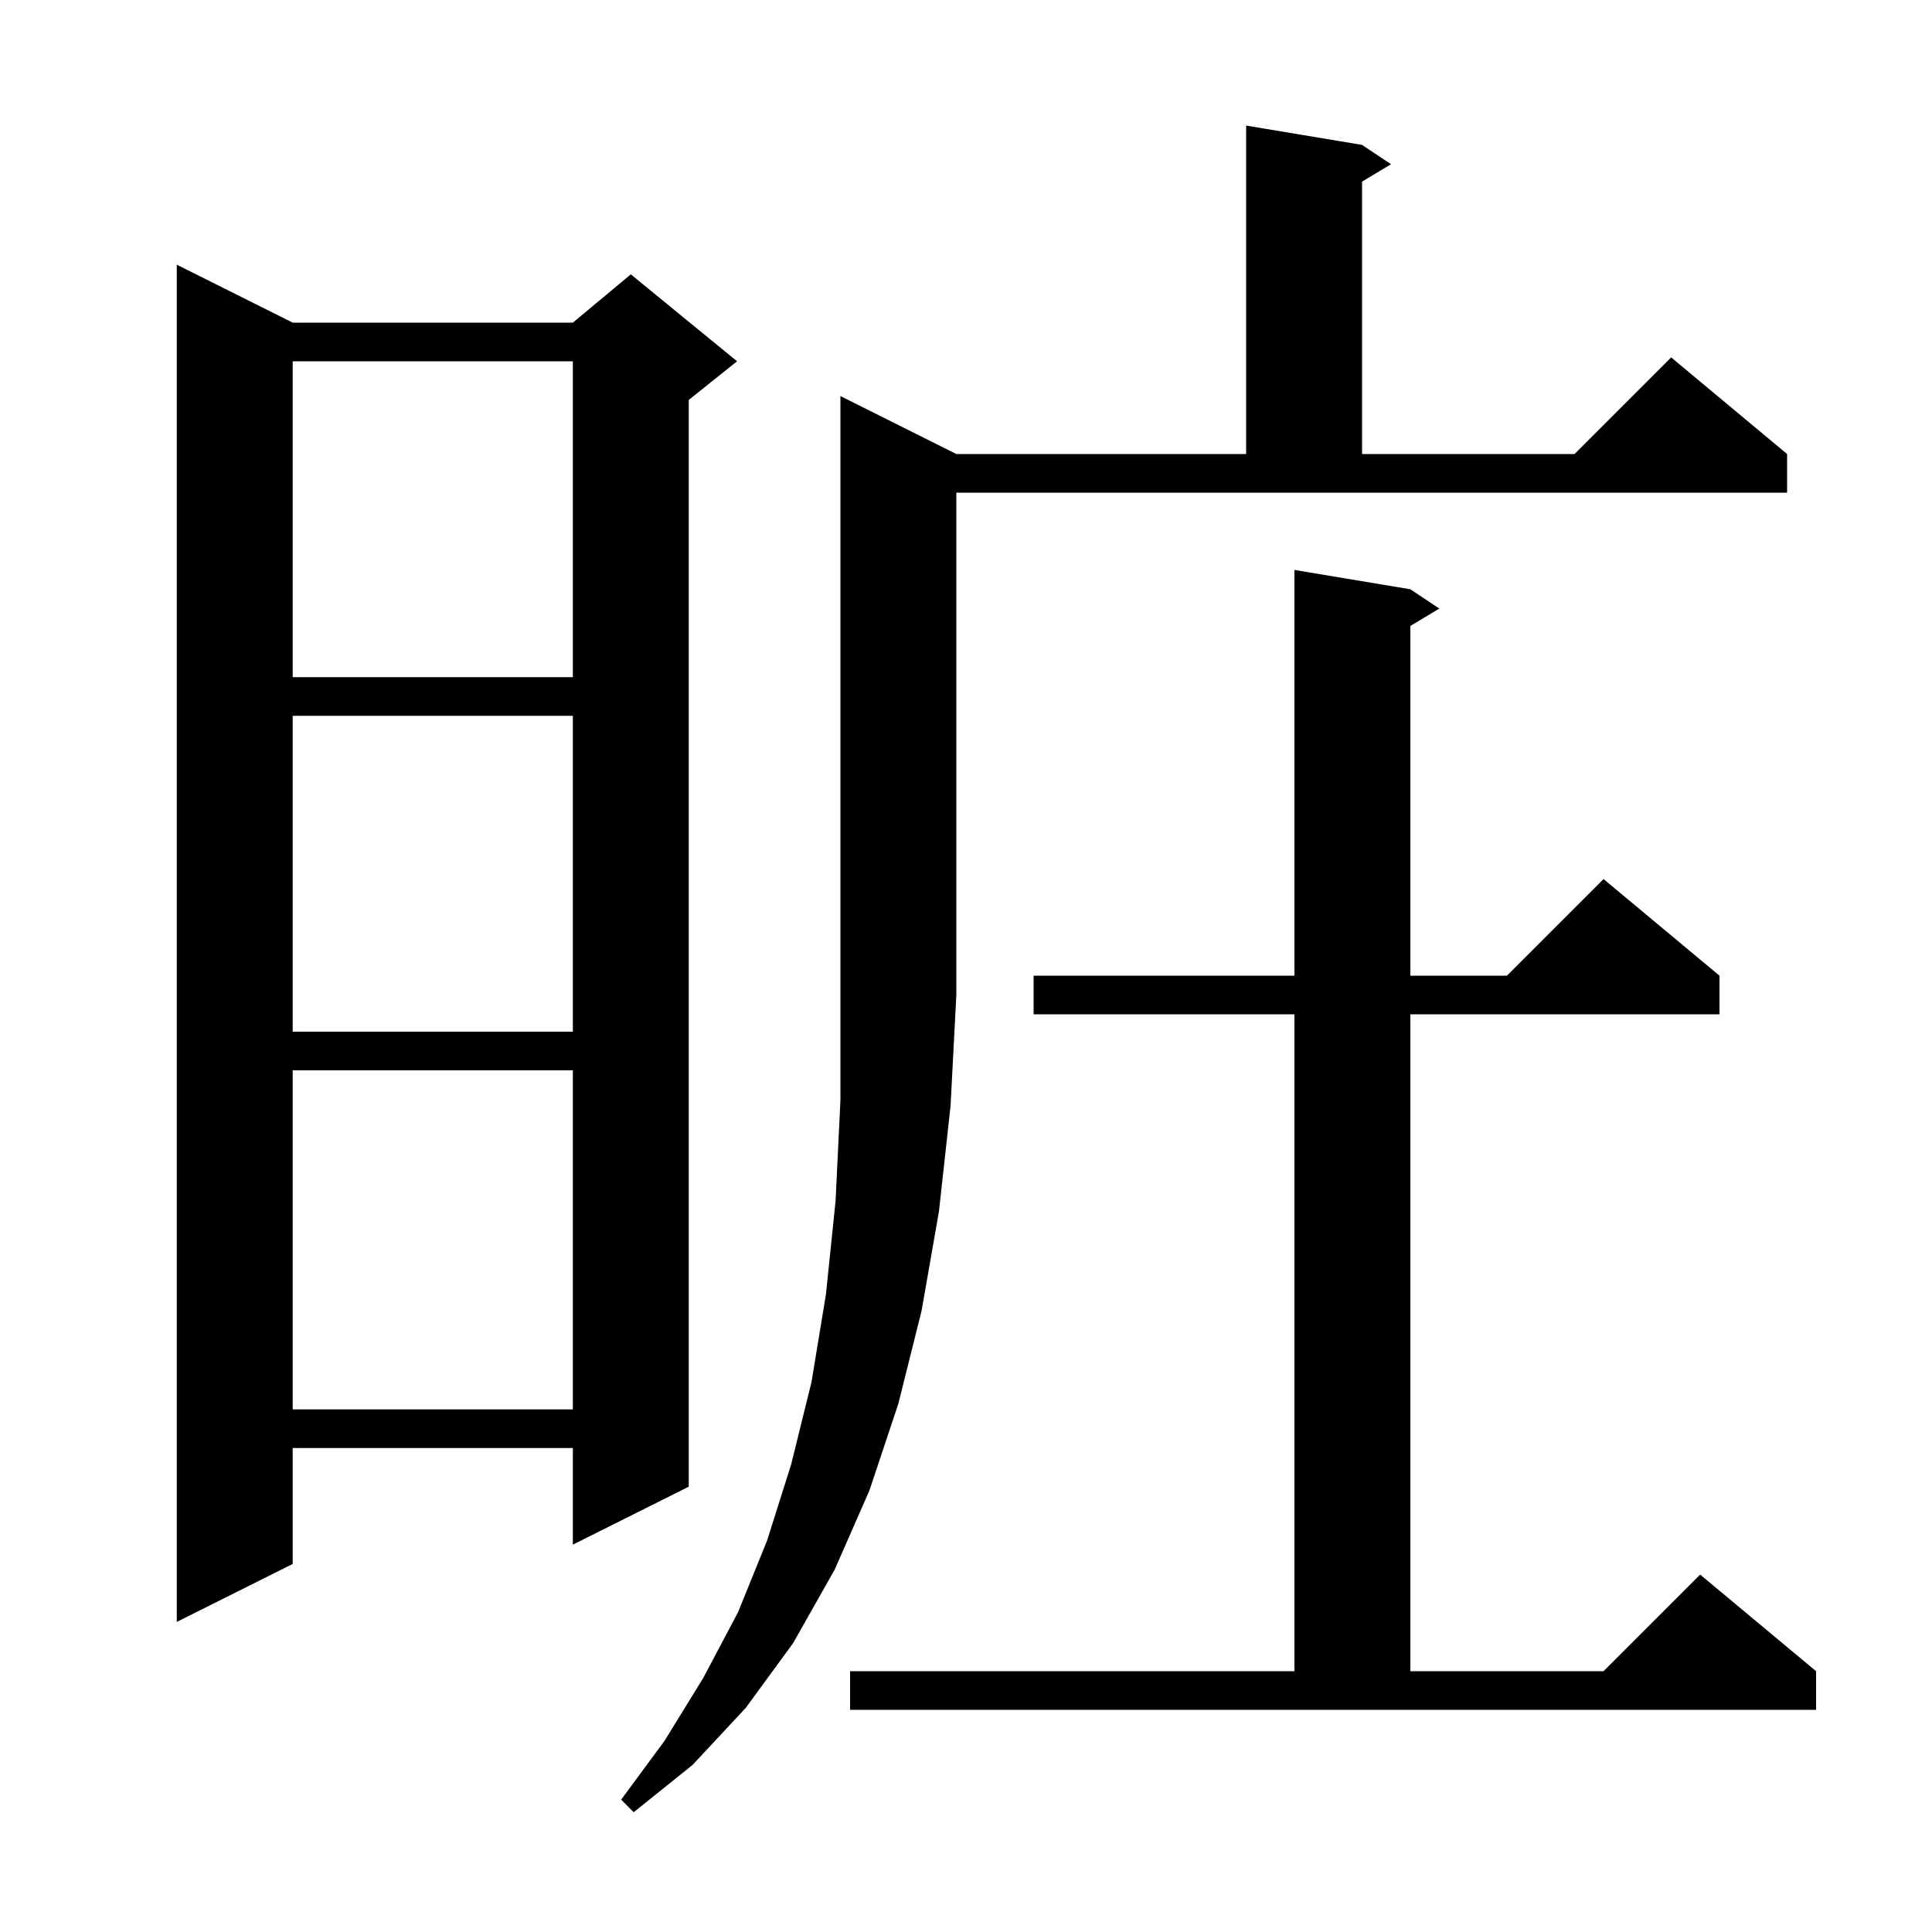 <svg xmlns="http://www.w3.org/2000/svg" xmlns:xlink="http://www.w3.org/1999/xlink" version="1.1" baseProfile="full" viewBox="0 0 200 200" width="200" height="200">
<g fill="black">
<path d="M 99.0 47.0 L 129.0 47.0 L 129.0 13.0 L 141.0 15.0 L 144.0 17.0 L 141.0 18.8 L 141.0 47.0 L 163.0 47.0 L 173.0 37.0 L 185.0 47.0 L 185.0 51.0 L 99.0 51.0 L 99.0 103.0 L 98.4 114.5 L 97.2 125.4 L 95.4 135.7 L 93.0 145.3 L 90.0 154.3 L 86.4 162.5 L 82.1 170.1 L 77.2 176.8 L 71.7 182.7 L 65.6 187.6 L 64.3 186.3 L 68.8 180.2 L 72.8 173.7 L 76.4 166.9 L 79.4 159.5 L 81.9 151.6 L 84.0 143.1 L 85.5 134.0 L 86.5 124.3 L 87.0 113.9 L 87.0 41.0 Z M 88.0 173.0 L 134.0 173.0 L 134.0 105.0 L 107.0 105.0 L 107.0 101.0 L 134.0 101.0 L 134.0 59.0 L 146.0 61.0 L 149.0 63.0 L 146.0 64.8 L 146.0 101.0 L 156.0 101.0 L 166.0 91.0 L 178.0 101.0 L 178.0 105.0 L 146.0 105.0 L 146.0 173.0 L 166.0 173.0 L 176.0 163.0 L 188.0 173.0 L 188.0 177.0 L 88.0 177.0 Z M 30.3 33.4 L 59.3 33.4 L 65.3 28.4 L 76.3 37.4 L 71.3 41.4 L 71.3 153.9 L 59.3 159.9 L 59.3 149.9 L 30.3 149.9 L 30.3 161.9 L 18.3 167.9 L 18.3 27.4 Z M 30.3 110.8 L 30.3 145.9 L 59.3 145.9 L 59.3 110.8 Z M 30.3 74.1 L 30.3 106.8 L 59.3 106.8 L 59.3 74.1 Z M 30.3 37.4 L 30.3 70.1 L 59.3 70.1 L 59.3 37.4 Z " />
</g>
</svg>
